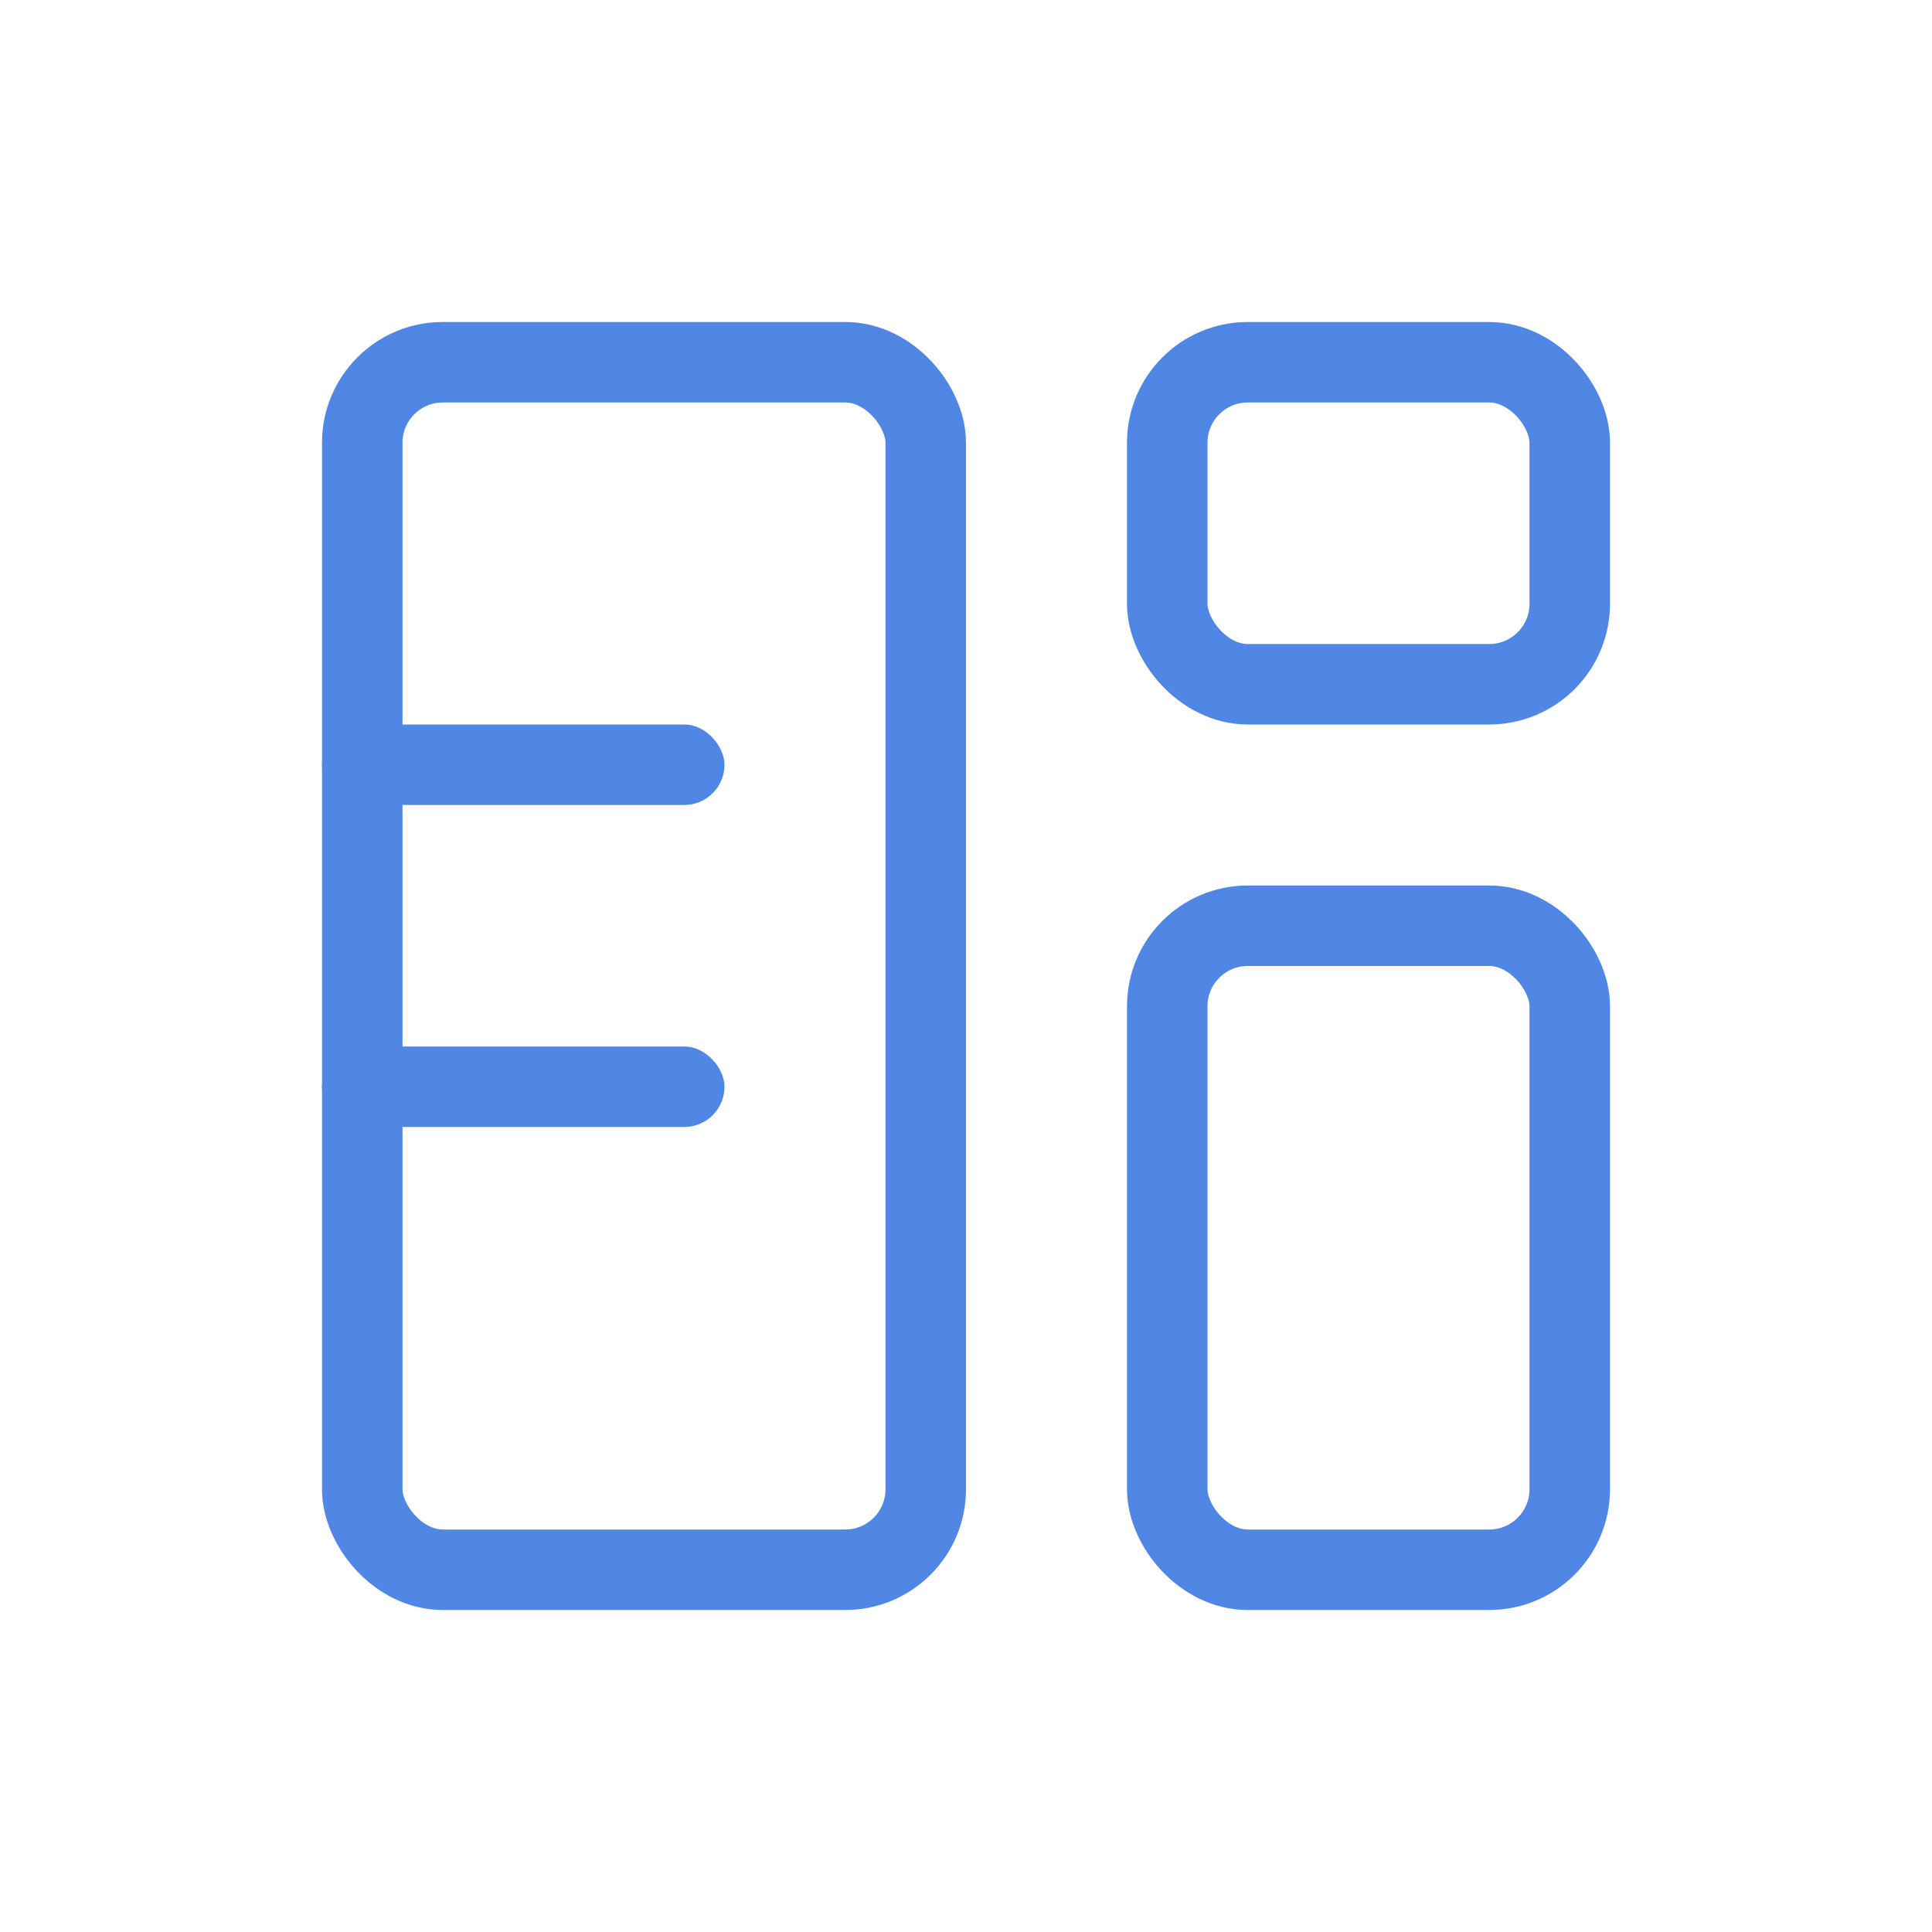 <?xml version="1.0" encoding="UTF-8"?>
<svg width="24px" height="24px" viewBox="0 0 24 24" version="1.1" xmlns="http://www.w3.org/2000/svg" xmlns:xlink="http://www.w3.org/1999/xlink">
    <!-- Generator: Sketch 55.2 (78181) - https://sketchapp.com -->
    <title>icon/common24px/模版</title>
    <desc>Created with Sketch.</desc>
    <g id="icon/common24px/模版" stroke="none" stroke-width="1" fill="none" fill-rule="evenodd">
        <g id="编组">
            <rect id="矩形" x="0" y="0" width="24" height="24"></rect>
            <rect id="矩形" stroke="rgba(80, 135, 229, 1)" x="4.5" y="4.5" width="7" height="15" rx="1"></rect>
            <rect id="矩形备份-2" stroke="rgba(80, 135, 229, 1)" x="14.5" y="4.5" width="5" height="4" rx="1"></rect>
            <rect id="矩形备份-3" stroke="rgba(80, 135, 229, 1)" x="14.5" y="11.5" width="5" height="8" rx="1"></rect>
            <rect id="矩形" fill="rgba(80, 135, 229, 1)" x="4" y="9" width="5" height="1" rx="0.5"></rect>
            <rect id="矩形备份" fill="rgba(80, 135, 229, 1)" x="4" y="13" width="5" height="1" rx="0.5"></rect>
        </g>
    </g>
</svg>